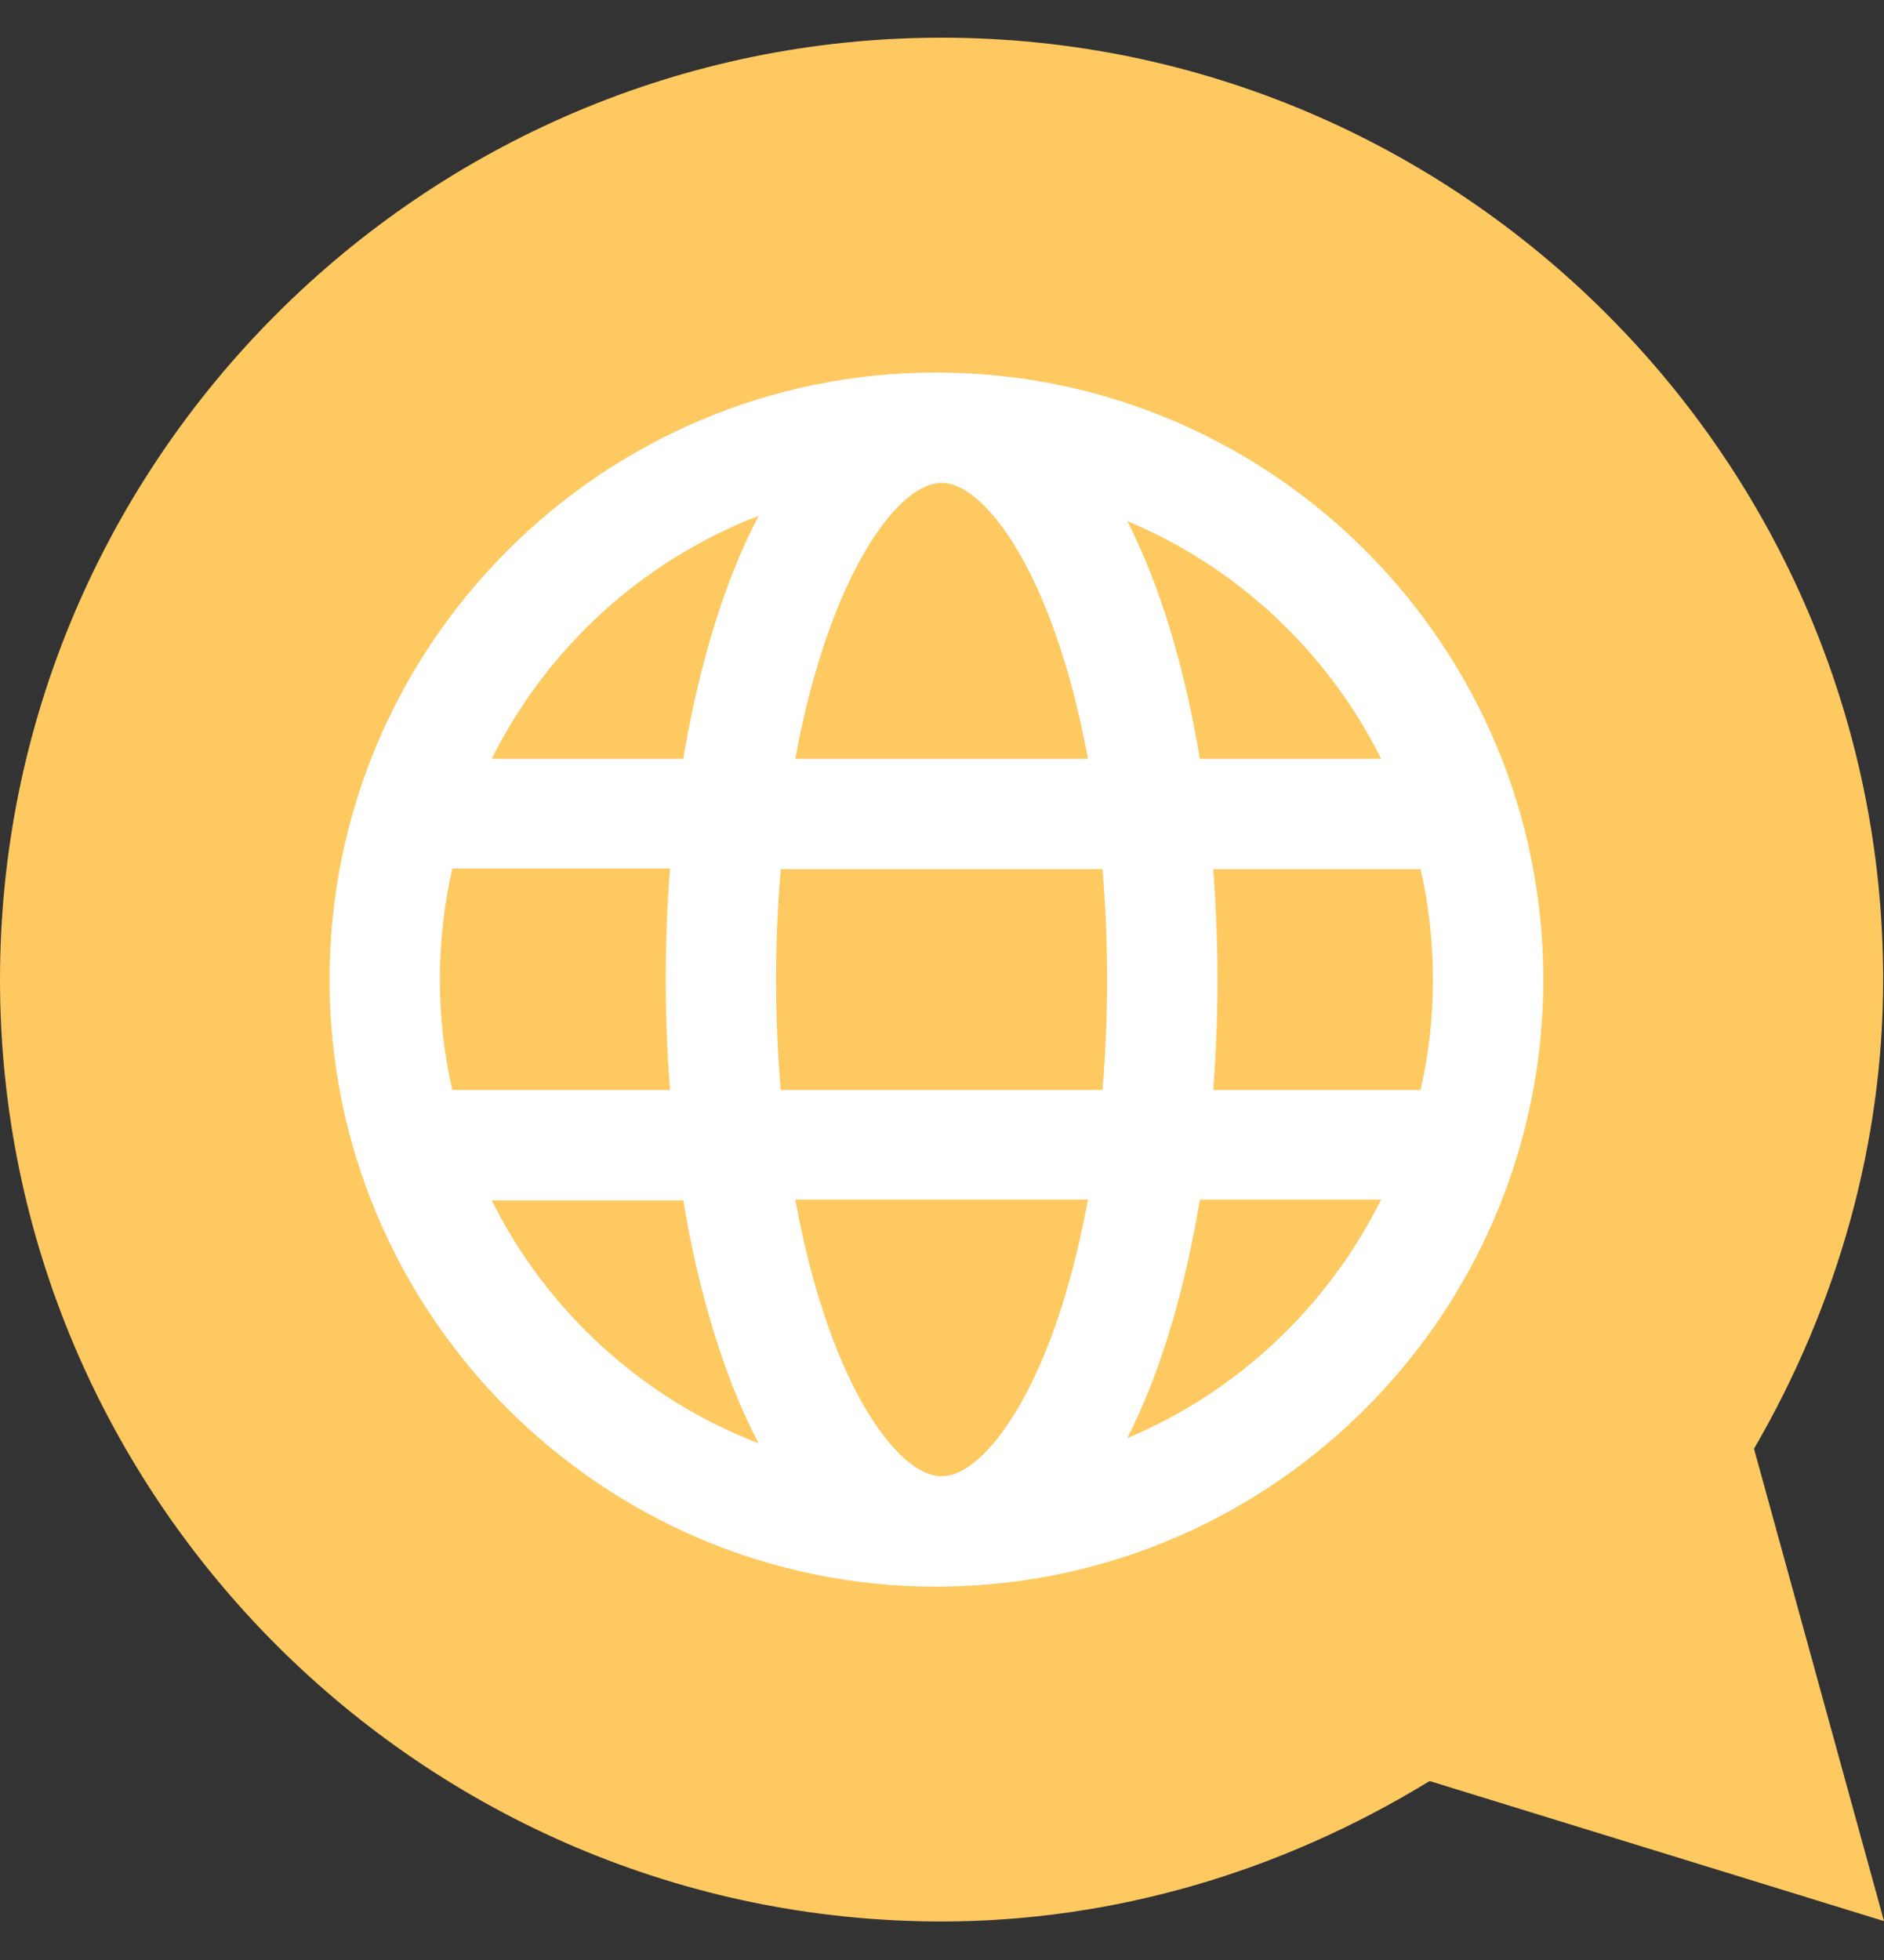 <svg width="25" height="26" viewBox="0 0 25 26" fill="none" xmlns="http://www.w3.org/2000/svg">
<rect x="0" y="0" width="25" height="26" fill="#333333" stroke="none"/>
<g clip-path="url(#clip0_642_2085)">
<path d="M23.275 19.218C24.398 17.286 24.989 15.141 24.989 12.995C24.989 6.114 19.374 0.5 12.495 0.5C5.614 0.5 0 6.115 0 12.995C0 19.875 5.615 25.489 12.495 25.489C14.747 25.489 16.978 24.846 18.97 23.626L25 25.484L23.275 19.218ZM18.97 15.5C17.066 16.736 16.902 19.218 14.5 19.218C8.418 19.218 22.88 20.957 22.88 14.875C22.88 8.793 7.793 17.5 13.875 17.5C19.957 17.5 16.125 8.793 16.125 14.875C16.125 17.186 18.398 13.067 17.289 14.875H18.752L18.97 15.5Z" fill="#FFC961"/>
<path d="M12.559 4.943C12.538 4.942 12.516 4.941 12.495 4.941C12.487 4.941 12.48 4.942 12.472 4.942C12.457 4.942 12.442 4.941 12.426 4.941C7.986 4.941 4.373 8.554 4.373 12.994C4.373 17.435 7.986 21.048 12.426 21.048C12.442 21.048 12.457 21.047 12.472 21.047C12.48 21.047 12.487 21.048 12.495 21.048C12.516 21.048 12.538 21.047 12.559 21.046C16.939 20.975 20.479 17.391 20.479 12.994C20.479 8.598 16.939 5.014 12.559 4.943ZM18.327 10.066H15.922C15.768 9.138 15.54 8.283 15.245 7.546C15.155 7.321 15.059 7.11 14.959 6.912C16.424 7.525 17.623 8.652 18.327 10.066ZM19.015 12.994C19.015 13.498 18.958 13.988 18.851 14.459H16.099C16.136 13.98 16.155 13.491 16.155 12.994C16.155 12.498 16.136 12.008 16.099 11.53H18.851C18.958 12.002 19.015 12.492 19.015 12.994ZM12.521 19.582C12.507 19.582 12.494 19.583 12.48 19.583C12.047 19.568 11.508 18.911 11.104 17.899C10.872 17.32 10.687 16.641 10.553 15.913H14.437C14.303 16.641 14.118 17.32 13.886 17.899C13.485 18.903 12.952 19.557 12.521 19.582ZM10.36 14.459C10.32 13.983 10.298 13.494 10.298 12.994C10.298 12.495 10.32 12.006 10.36 11.53H14.63C14.67 12.006 14.691 12.495 14.691 12.994C14.691 13.494 14.67 13.983 14.63 14.459H10.36ZM5.837 12.994C5.837 12.492 5.894 11.992 6.002 11.521H8.891C8.854 11.999 8.834 12.498 8.834 12.994C8.834 13.491 8.854 13.98 8.891 14.459H6.002C5.894 13.988 5.837 13.498 5.837 12.994ZM12.48 6.406C12.494 6.406 12.507 6.407 12.521 6.407C12.952 6.432 13.485 7.086 13.886 8.09C14.118 8.669 14.303 9.338 14.437 10.066H10.553C10.687 9.338 10.872 8.669 11.104 8.09C11.508 7.078 12.047 6.421 12.48 6.406ZM10.066 6.843C9.953 7.06 9.845 7.294 9.744 7.546C9.45 8.283 9.222 9.138 9.067 10.066H6.525C7.257 8.596 8.522 7.437 10.066 6.843ZM6.525 15.923H9.067C9.221 16.851 9.45 17.706 9.744 18.443C9.845 18.695 9.953 18.929 10.066 19.146C8.522 18.552 7.257 17.393 6.525 15.923ZM14.959 19.077C15.059 18.879 15.155 18.668 15.245 18.443C15.54 17.706 15.768 16.841 15.922 15.913H18.327C17.623 17.328 16.424 18.465 14.959 19.077Z" fill="white"/>
</g>
<defs>
<clipPath id="clip0_642_2085">
<rect width="25" height="25" fill="white" transform="translate(0 0.5)"/>
</clipPath>
</defs>
</svg>
